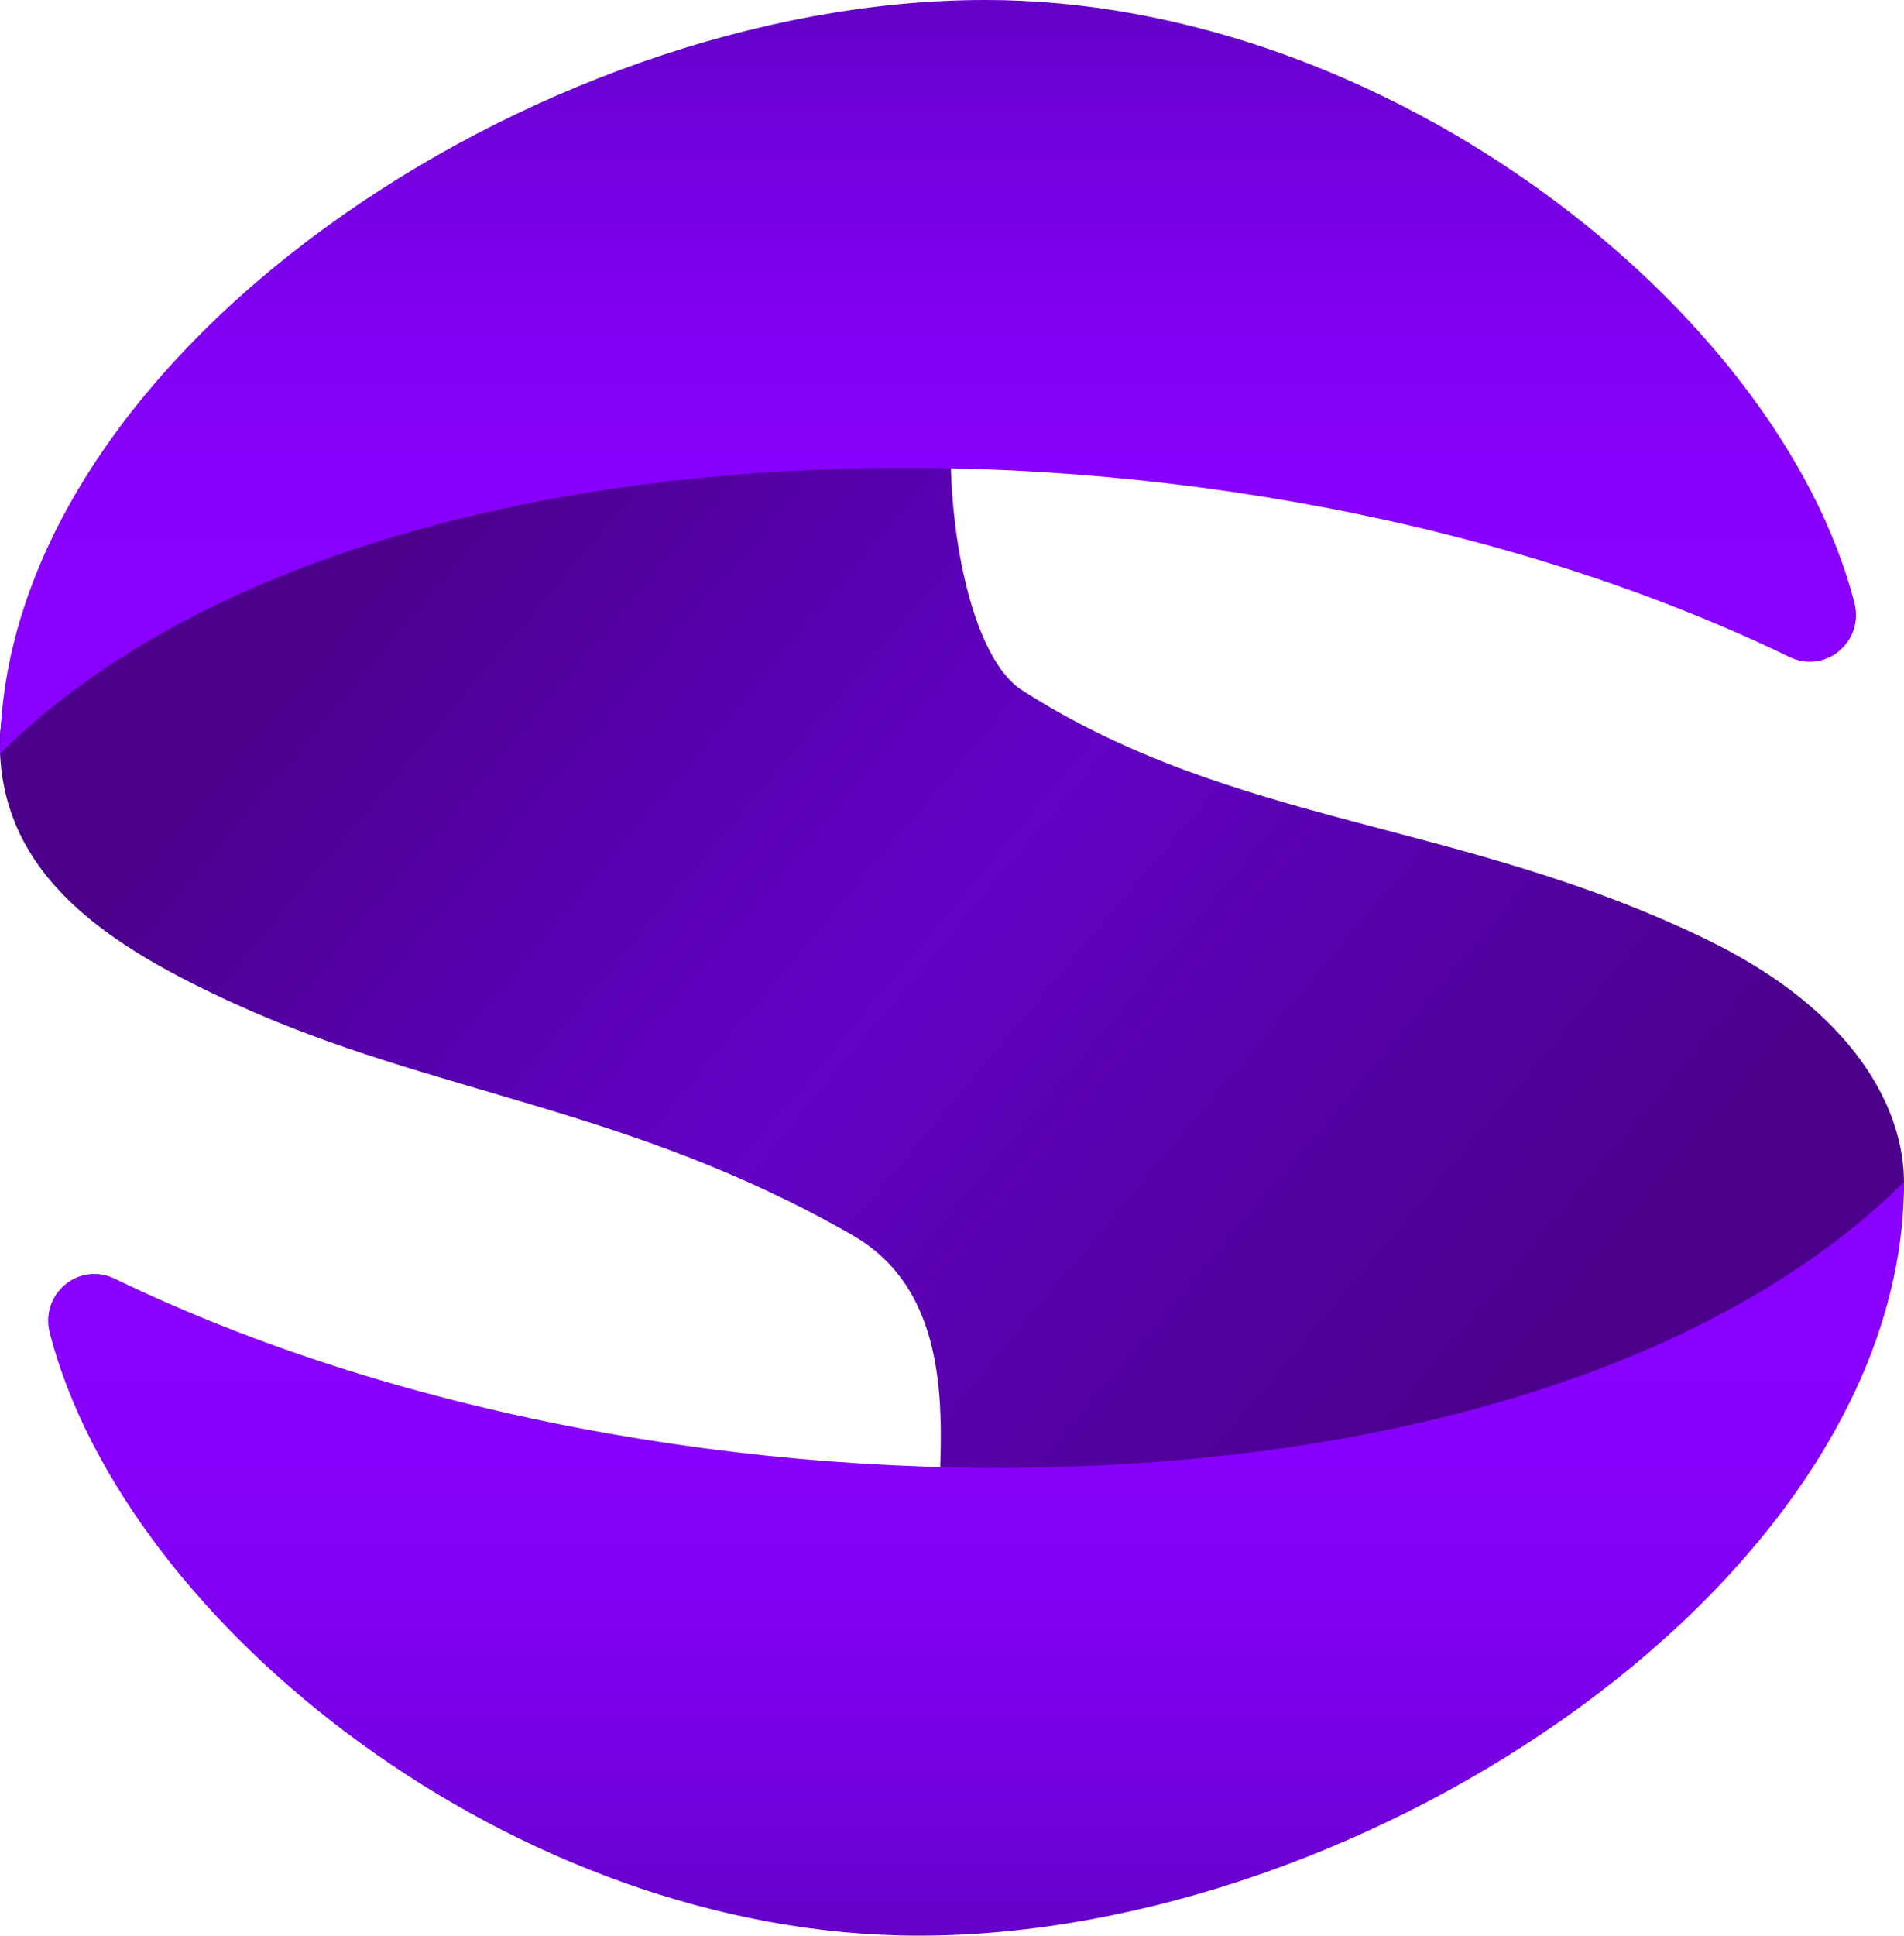 <?xml version="1.0" encoding="UTF-8"?><svg id="Layer_2" xmlns="http://www.w3.org/2000/svg" xmlns:xlink="http://www.w3.org/1999/xlink" viewBox="0 0 101.69 103.34"><defs><style>.cls-1{fill:url(#New_Gradient_Swatch);}.cls-2{fill:url(#Main_Gradient);}.cls-3{fill:url(#linear-gradient);}</style><linearGradient id="Main_Gradient" x1="89.69" y1="84.07" x2="9.87" y2="17.09" gradientUnits="userSpaceOnUse"><stop offset=".13" stop-color="#4b008b"/><stop offset=".5" stop-color="#6102c4"/><stop offset=".58" stop-color="#5d01bc"/><stop offset=".71" stop-color="#5500a6"/><stop offset=".84" stop-color="#4b008b"/></linearGradient><linearGradient id="New_Gradient_Swatch" x1="49.56" y1="-38.84" x2="49.56" y2="60.28" gradientUnits="userSpaceOnUse"><stop offset=".39" stop-color="#6102c4"/><stop offset=".39" stop-color="#6201c6"/><stop offset=".47" stop-color="#7401df"/><stop offset=".56" stop-color="#8000f1"/><stop offset=".64" stop-color="#8700fb"/><stop offset=".75" stop-color="#8a00ff"/></linearGradient><linearGradient id="linear-gradient" x1="52.13" y1="134.13" x2="52.13" y2="35.35" gradientUnits="userSpaceOnUse"><stop offset=".3" stop-color="#6102c4"/><stop offset=".31" stop-color="#6201c6"/><stop offset=".39" stop-color="#7401df"/><stop offset=".48" stop-color="#8000f1"/><stop offset=".57" stop-color="#8700fb"/><stop offset=".68" stop-color="#8a00ff"/></linearGradient></defs><g id="Layer_1-2"><g><path class="cls-2" d="M50.78,23.74c-.08,4.95,1.19,11.44,3.82,13.12,11.34,7.25,23.33,6.91,36.47,13.26,8.07,3.89,10.62,9.17,10.62,12.99,0,14.75-51.64,30.94-51.64,19.39,0-4.68,1.64-13.03-4.54-16.57-11.95-6.84-22.32-7.49-32.92-12.32-6.66-3.03-12.6-6.79-12.6-13.95,0-9.24,17.56-16.89,30.07-18.89,6.16-.99,20.77-1.39,20.71,2.97Z"/><path class="cls-1" d="M0,40.23c19.44-19.19,65.87-19.54,95.56-5.16,1.94,.94,4.02-.82,3.48-2.9C95.01,16.6,74.15,0,52.62,0,28.62,0,0,19.12,0,40.23Z"/><path class="cls-3" d="M101.69,63.11c-19.44,19.19-65.87,19.54-95.55,5.16-1.94-.94-4.02,.82-3.48,2.9,4.02,15.57,24.88,32.17,46.41,32.17,24,0,52.62-19.12,52.62-40.23Z"/></g></g></svg>
